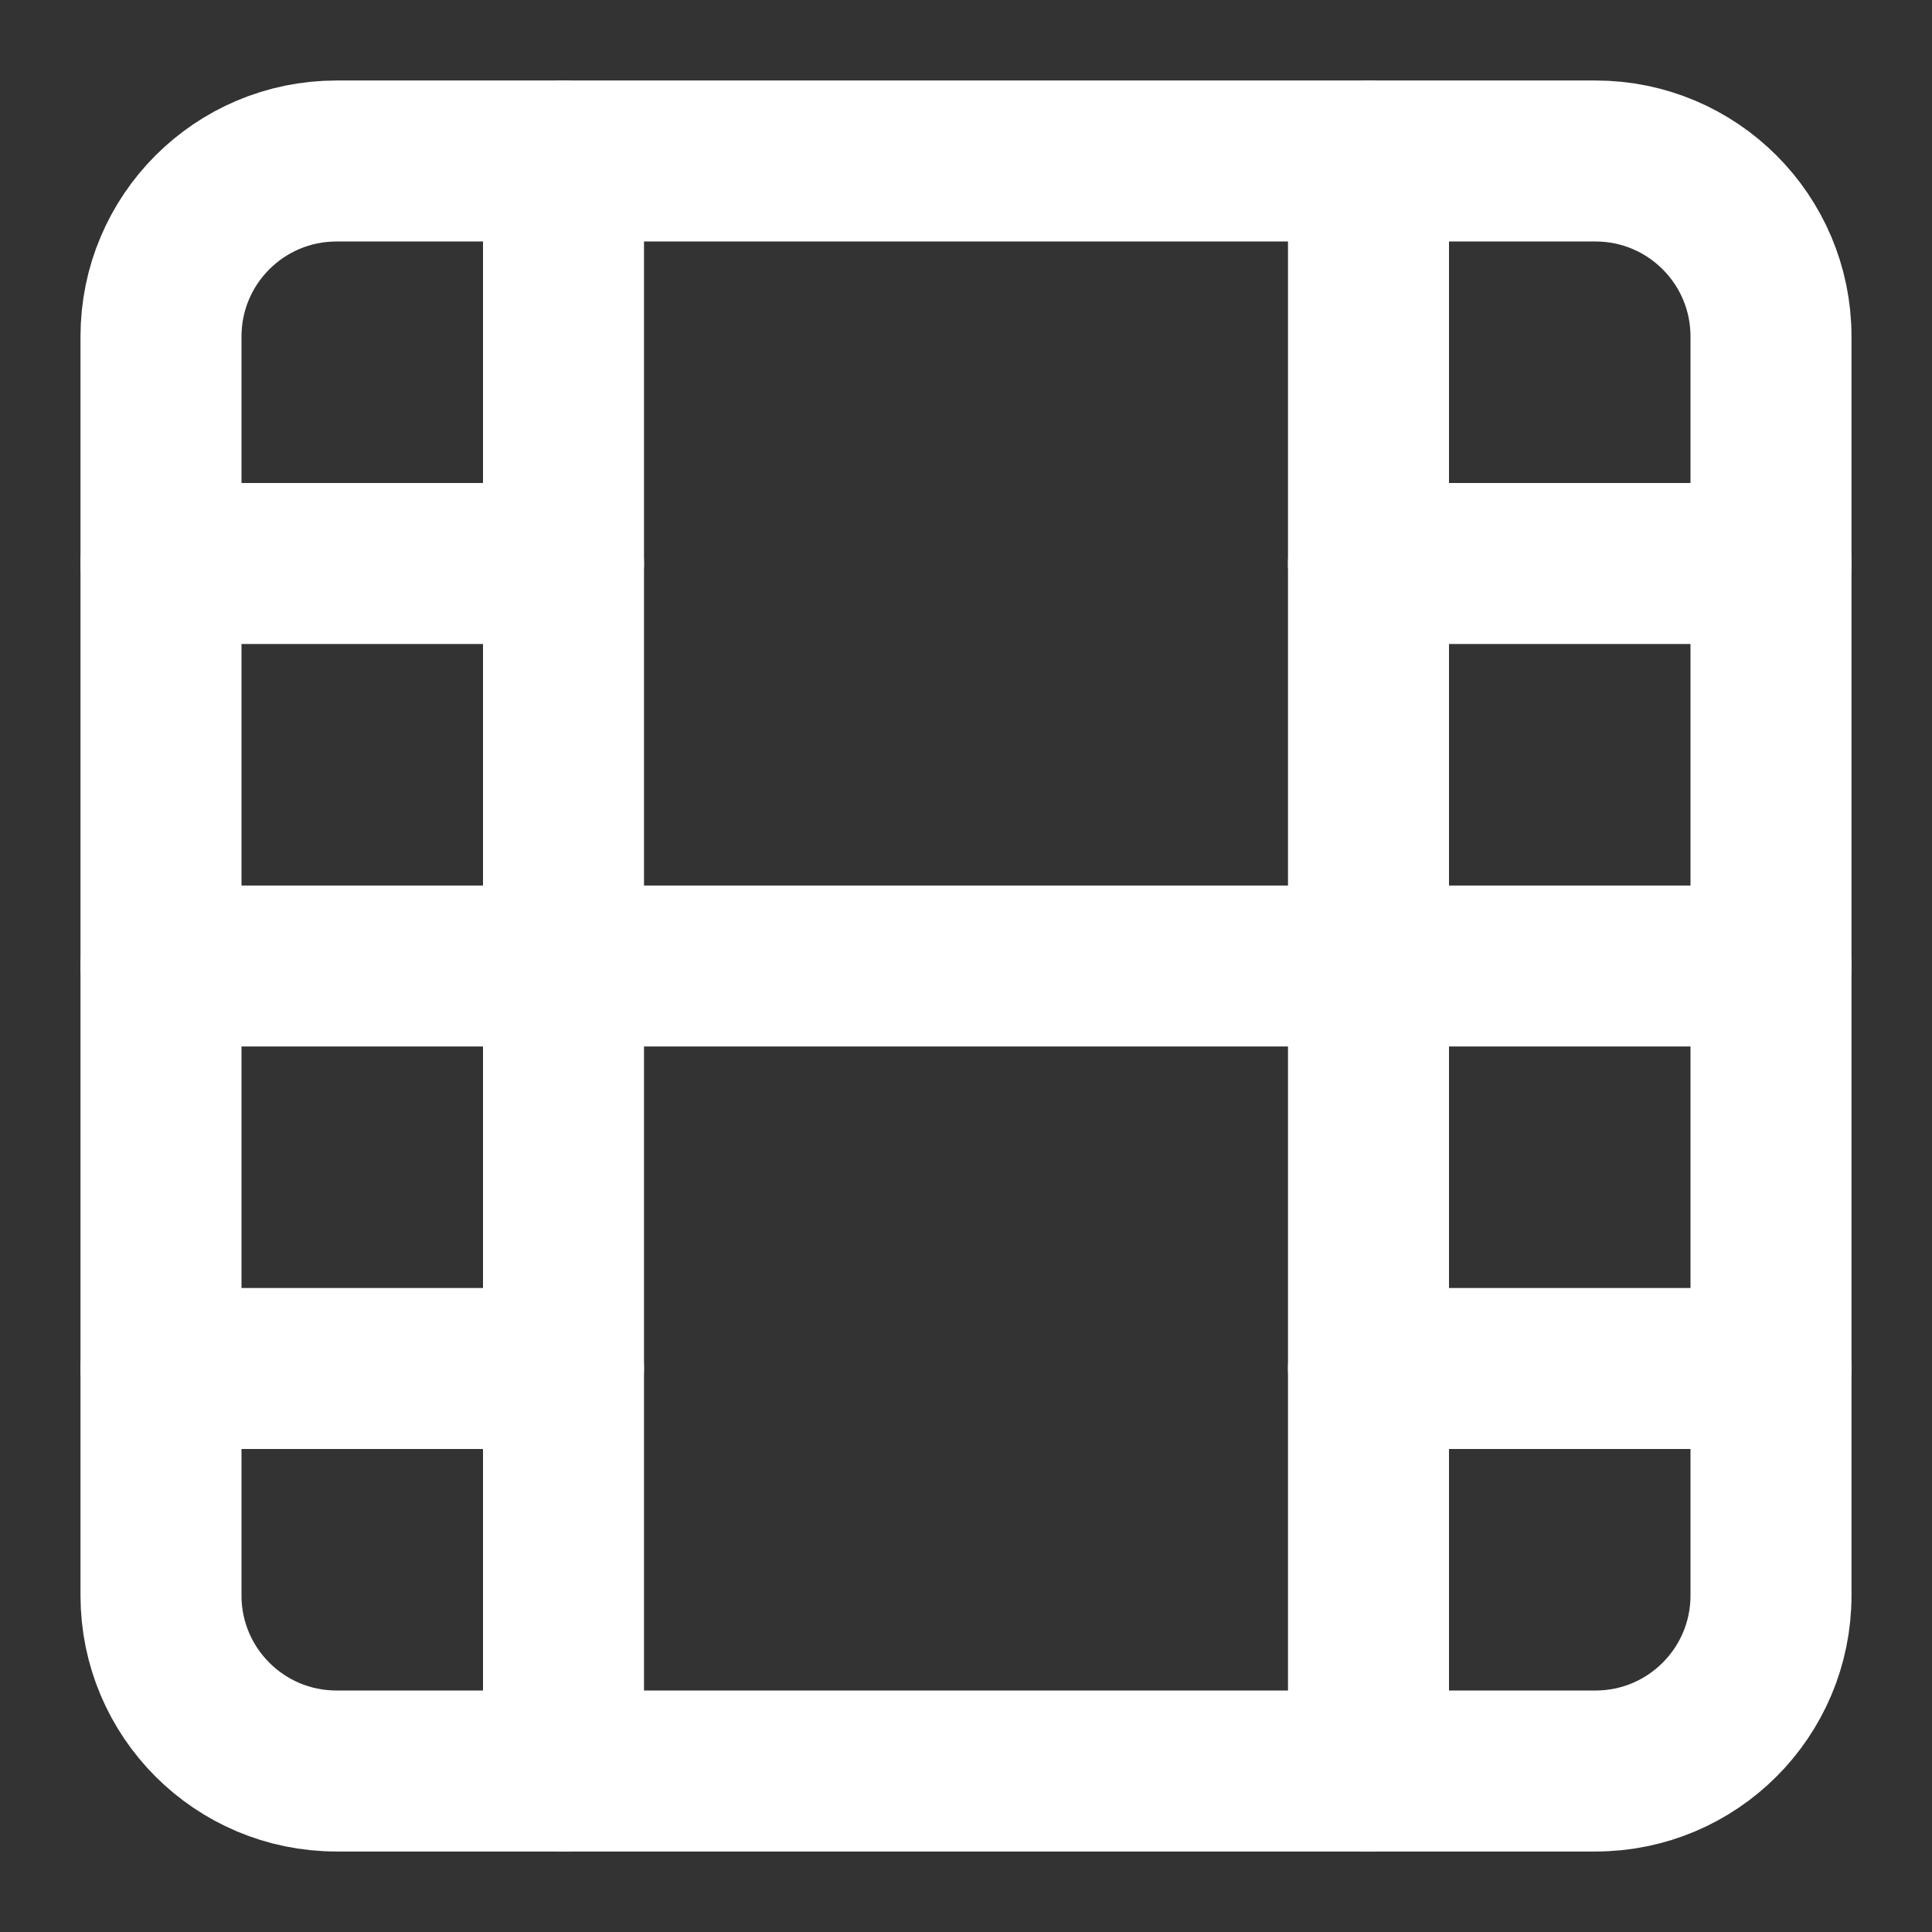 <svg width="256" height="256" viewBox="0 0 256 256" fill="none" xmlns="http://www.w3.org/2000/svg">
<rect x="0" y="0" width="256" height="256" fill="#333333" stroke="none"/>
<path d="M211.413 21.333H44.586C31.744 21.333 21.333 31.744 21.333 44.587V211.413C21.333 224.256 31.744 234.667 44.586 234.667H211.413C224.255 234.667 234.666 224.256 234.666 211.413V44.587C234.666 31.744 224.255 21.333 211.413 21.333Z" stroke="white" stroke-width="21.333" stroke-linecap="round" stroke-linejoin="round"/>
<path d="M74.667 21.333V234.667" stroke="white" stroke-width="21.333" stroke-linecap="round" stroke-linejoin="round"/>
<path d="M181.333 21.333V234.667" stroke="white" stroke-width="21.333" stroke-linecap="round" stroke-linejoin="round"/>
<path d="M21.333 128H234.666" stroke="white" stroke-width="21.333" stroke-linecap="round" stroke-linejoin="round"/>
<path d="M21.333 74.667H74.666" stroke="white" stroke-width="21.333" stroke-linecap="round" stroke-linejoin="round"/>
<path d="M21.333 181.333H74.666" stroke="white" stroke-width="21.333" stroke-linecap="round" stroke-linejoin="round"/>
<path d="M181.333 181.333H234.666" stroke="white" stroke-width="21.333" stroke-linecap="round" stroke-linejoin="round"/>
<path d="M181.333 74.667H234.666" stroke="white" stroke-width="21.333" stroke-linecap="round" stroke-linejoin="round"/>
</svg>
